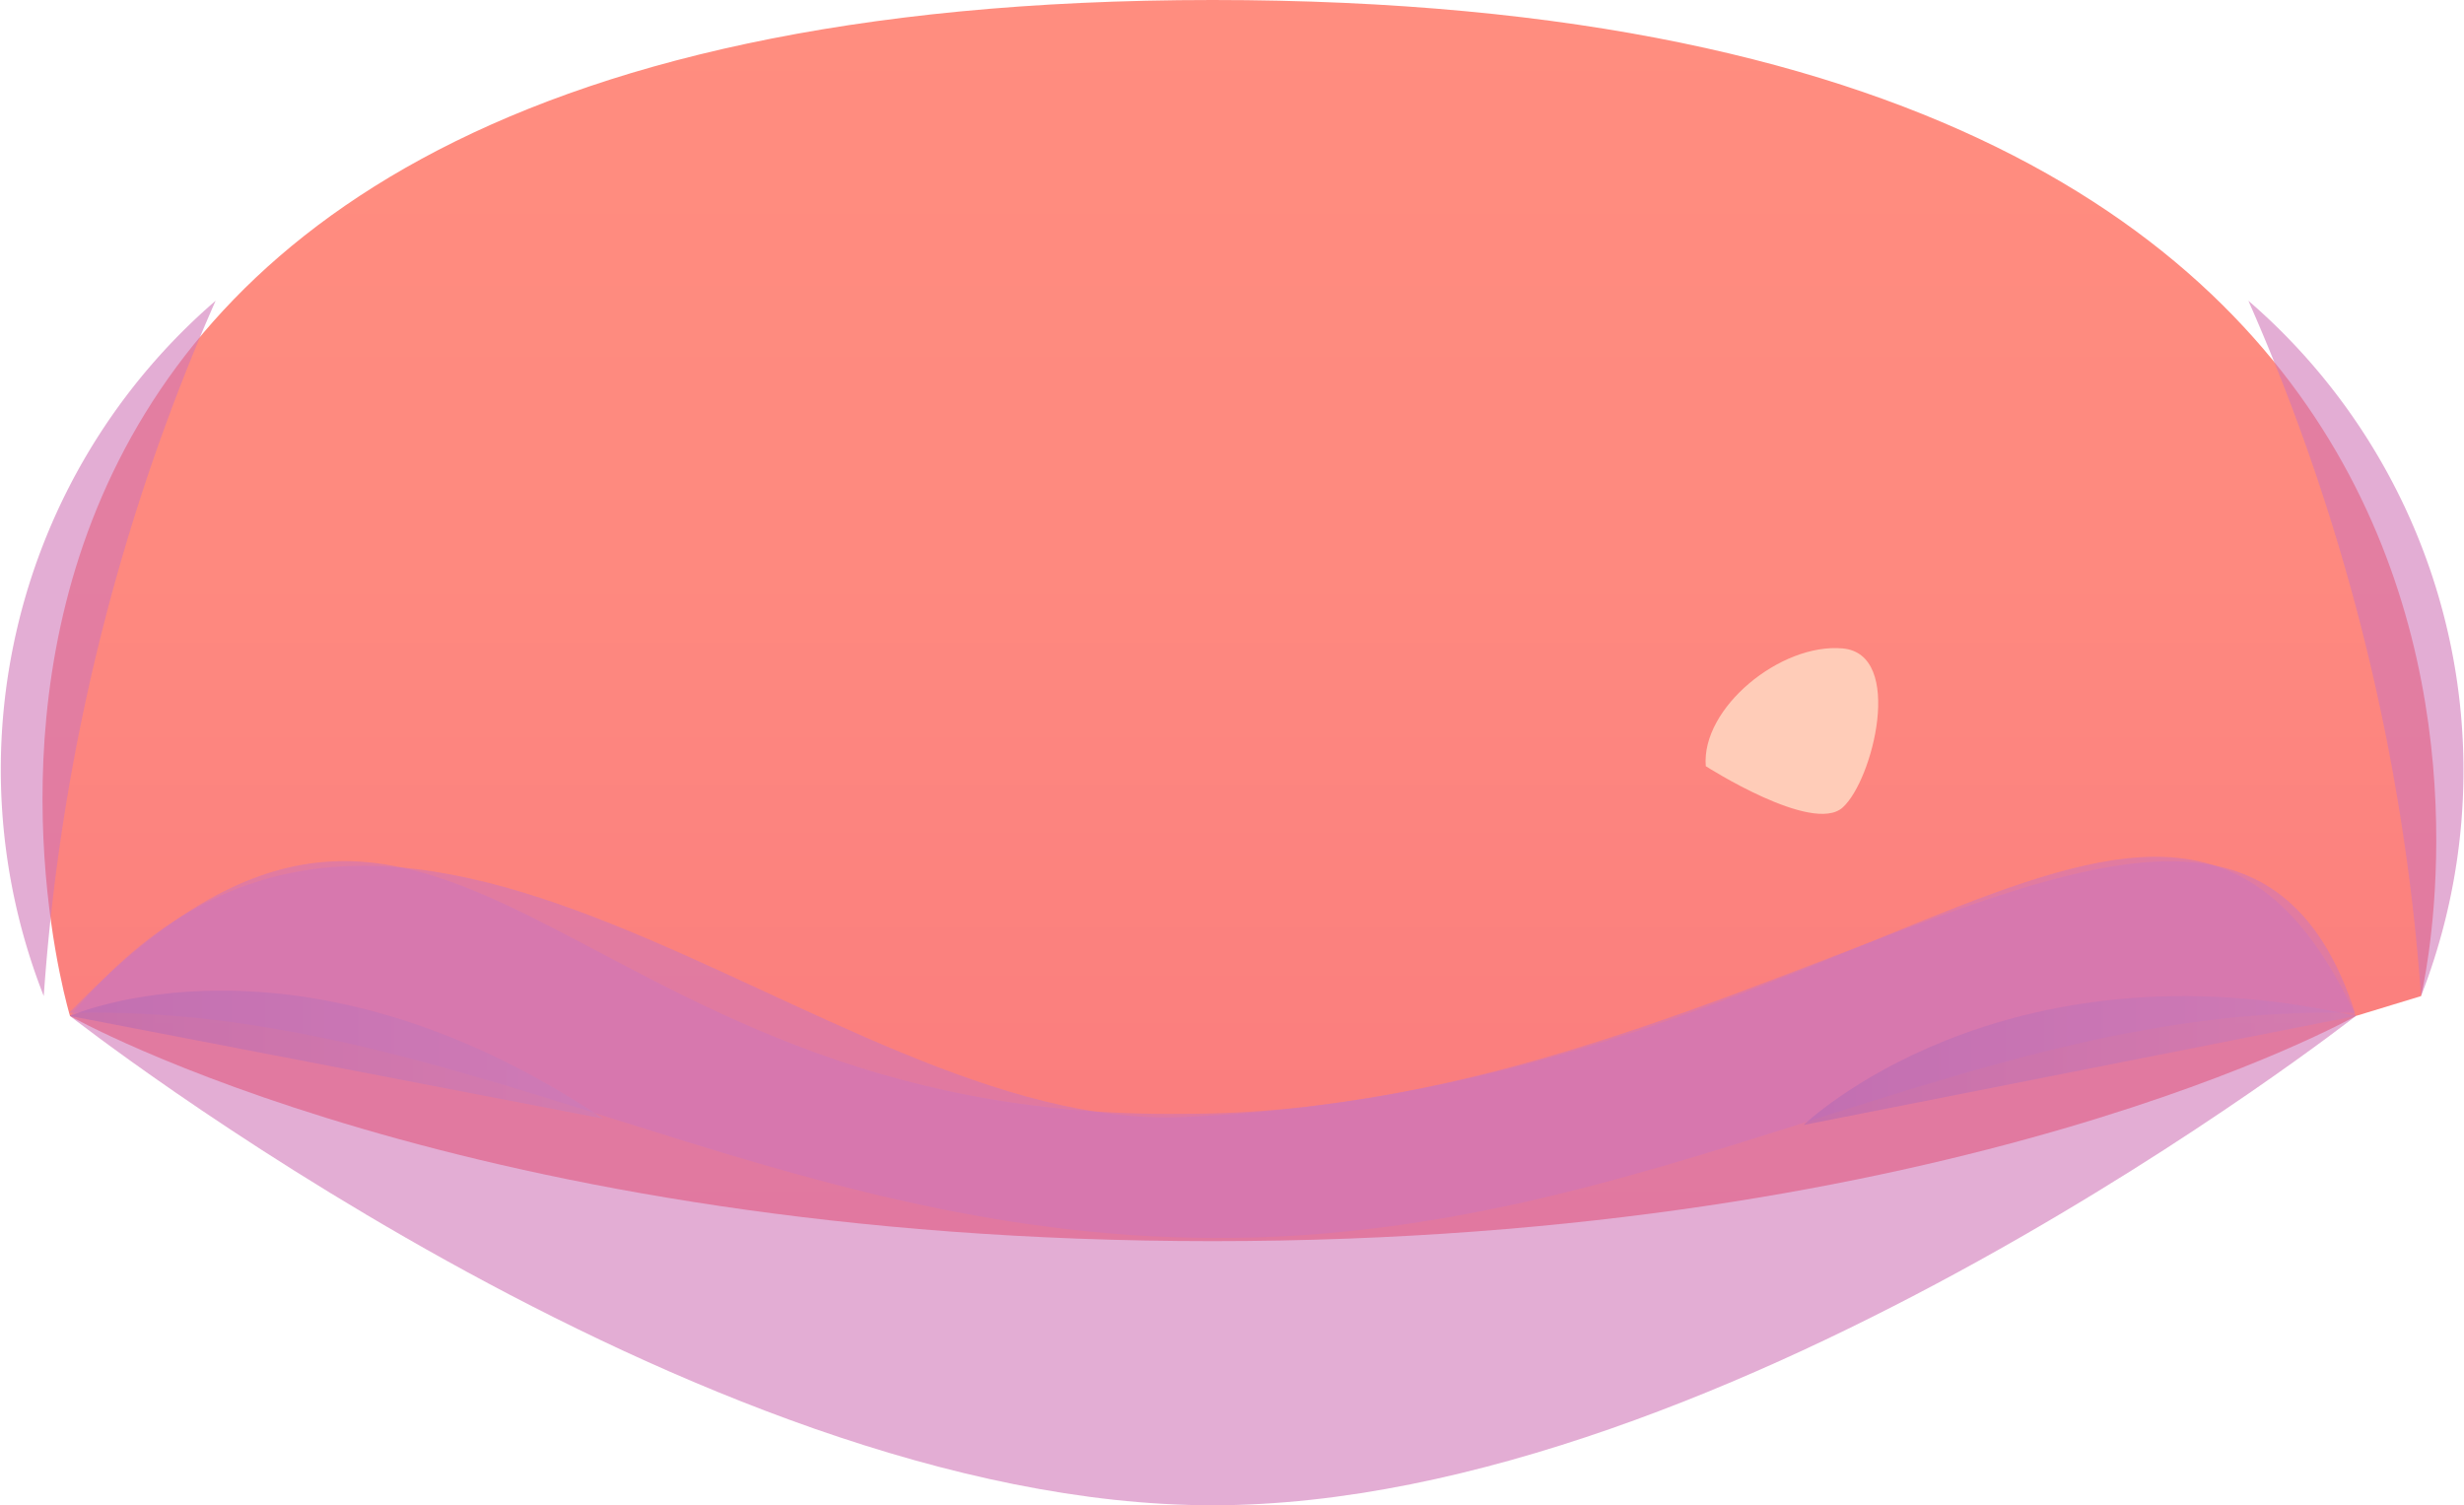<svg viewBox="0 0 30.97 18.92" xmlns="http://www.w3.org/2000/svg" xmlns:xlink="http://www.w3.org/1999/xlink"><linearGradient id="a" gradientUnits="userSpaceOnUse" x1="15.58" x2="15.58" y1="15.6"><stop offset="0" stop-color="#f97a7e"/><stop offset=".08" stop-color="#fa7d7e"/><stop offset=".54" stop-color="#fe897f"/><stop offset="1" stop-color="#ff8d7f"/></linearGradient><linearGradient id="b" gradientUnits="userSpaceOnUse" x1="22.67" x2="29.61" y1="13.33" y2="13.33"><stop offset=".02" stop-color="#7c51b3"/><stop offset=".99" stop-color="#bd89c4"/></linearGradient><linearGradient id="c" x1=".88" x2="7.58" xlink:href="#b" y1="13.26" y2="13.26"/><path d="m.88 12.77s-3.88-12.77 14.36-12.77 15.19 12.52 15.19 12.52l-.82.25s-5 2.83-14.37 2.83-14.36-2.83-14.36-2.83z" fill="url(#a)"/><path d="m14.87 14c-7.94.09-9.19-6.24-14-1.27 4.88-.12 8.79 2.8 14.36 2.83s9.49-2.95 14.37-2.83c-1.6-4.93-7.42 1.27-14.73 1.27z" fill="#d177b8" opacity=".6"/><path d="m22.67 14.14s2.46-2.38 6.94-1.37z" fill="url(#b)" opacity=".5"/><path d="m.88 12.77s2.86-1.28 6.7 1.29z" fill="url(#c)" opacity=".5"/><g fill="#d177b8"><path d="m2.71 3.78a7.78 7.78 0 0 0 -2.16 8.74 26.17 26.17 0 0 1 2.16-8.74z" opacity=".6"/><path d="m28.26 3.78a7.8 7.8 0 0 1 2.17 8.74 26.33 26.33 0 0 0 -2.17-8.74z" opacity=".6"/><path d="m.88 12.77s7.83 6.15 14.36 6.15 14.37-6.15 14.37-6.15c-2.33-5-6.06.9-14.74 1.27-4.6.2-9.87-6.24-13.99-1.27z" opacity=".6"/></g><path d="m21.44 9.63c-.06-.73.94-1.55 1.72-1.48s.38 1.66 0 2-1.72-.52-1.72-.52z" fill="#ffccb8"/></svg>